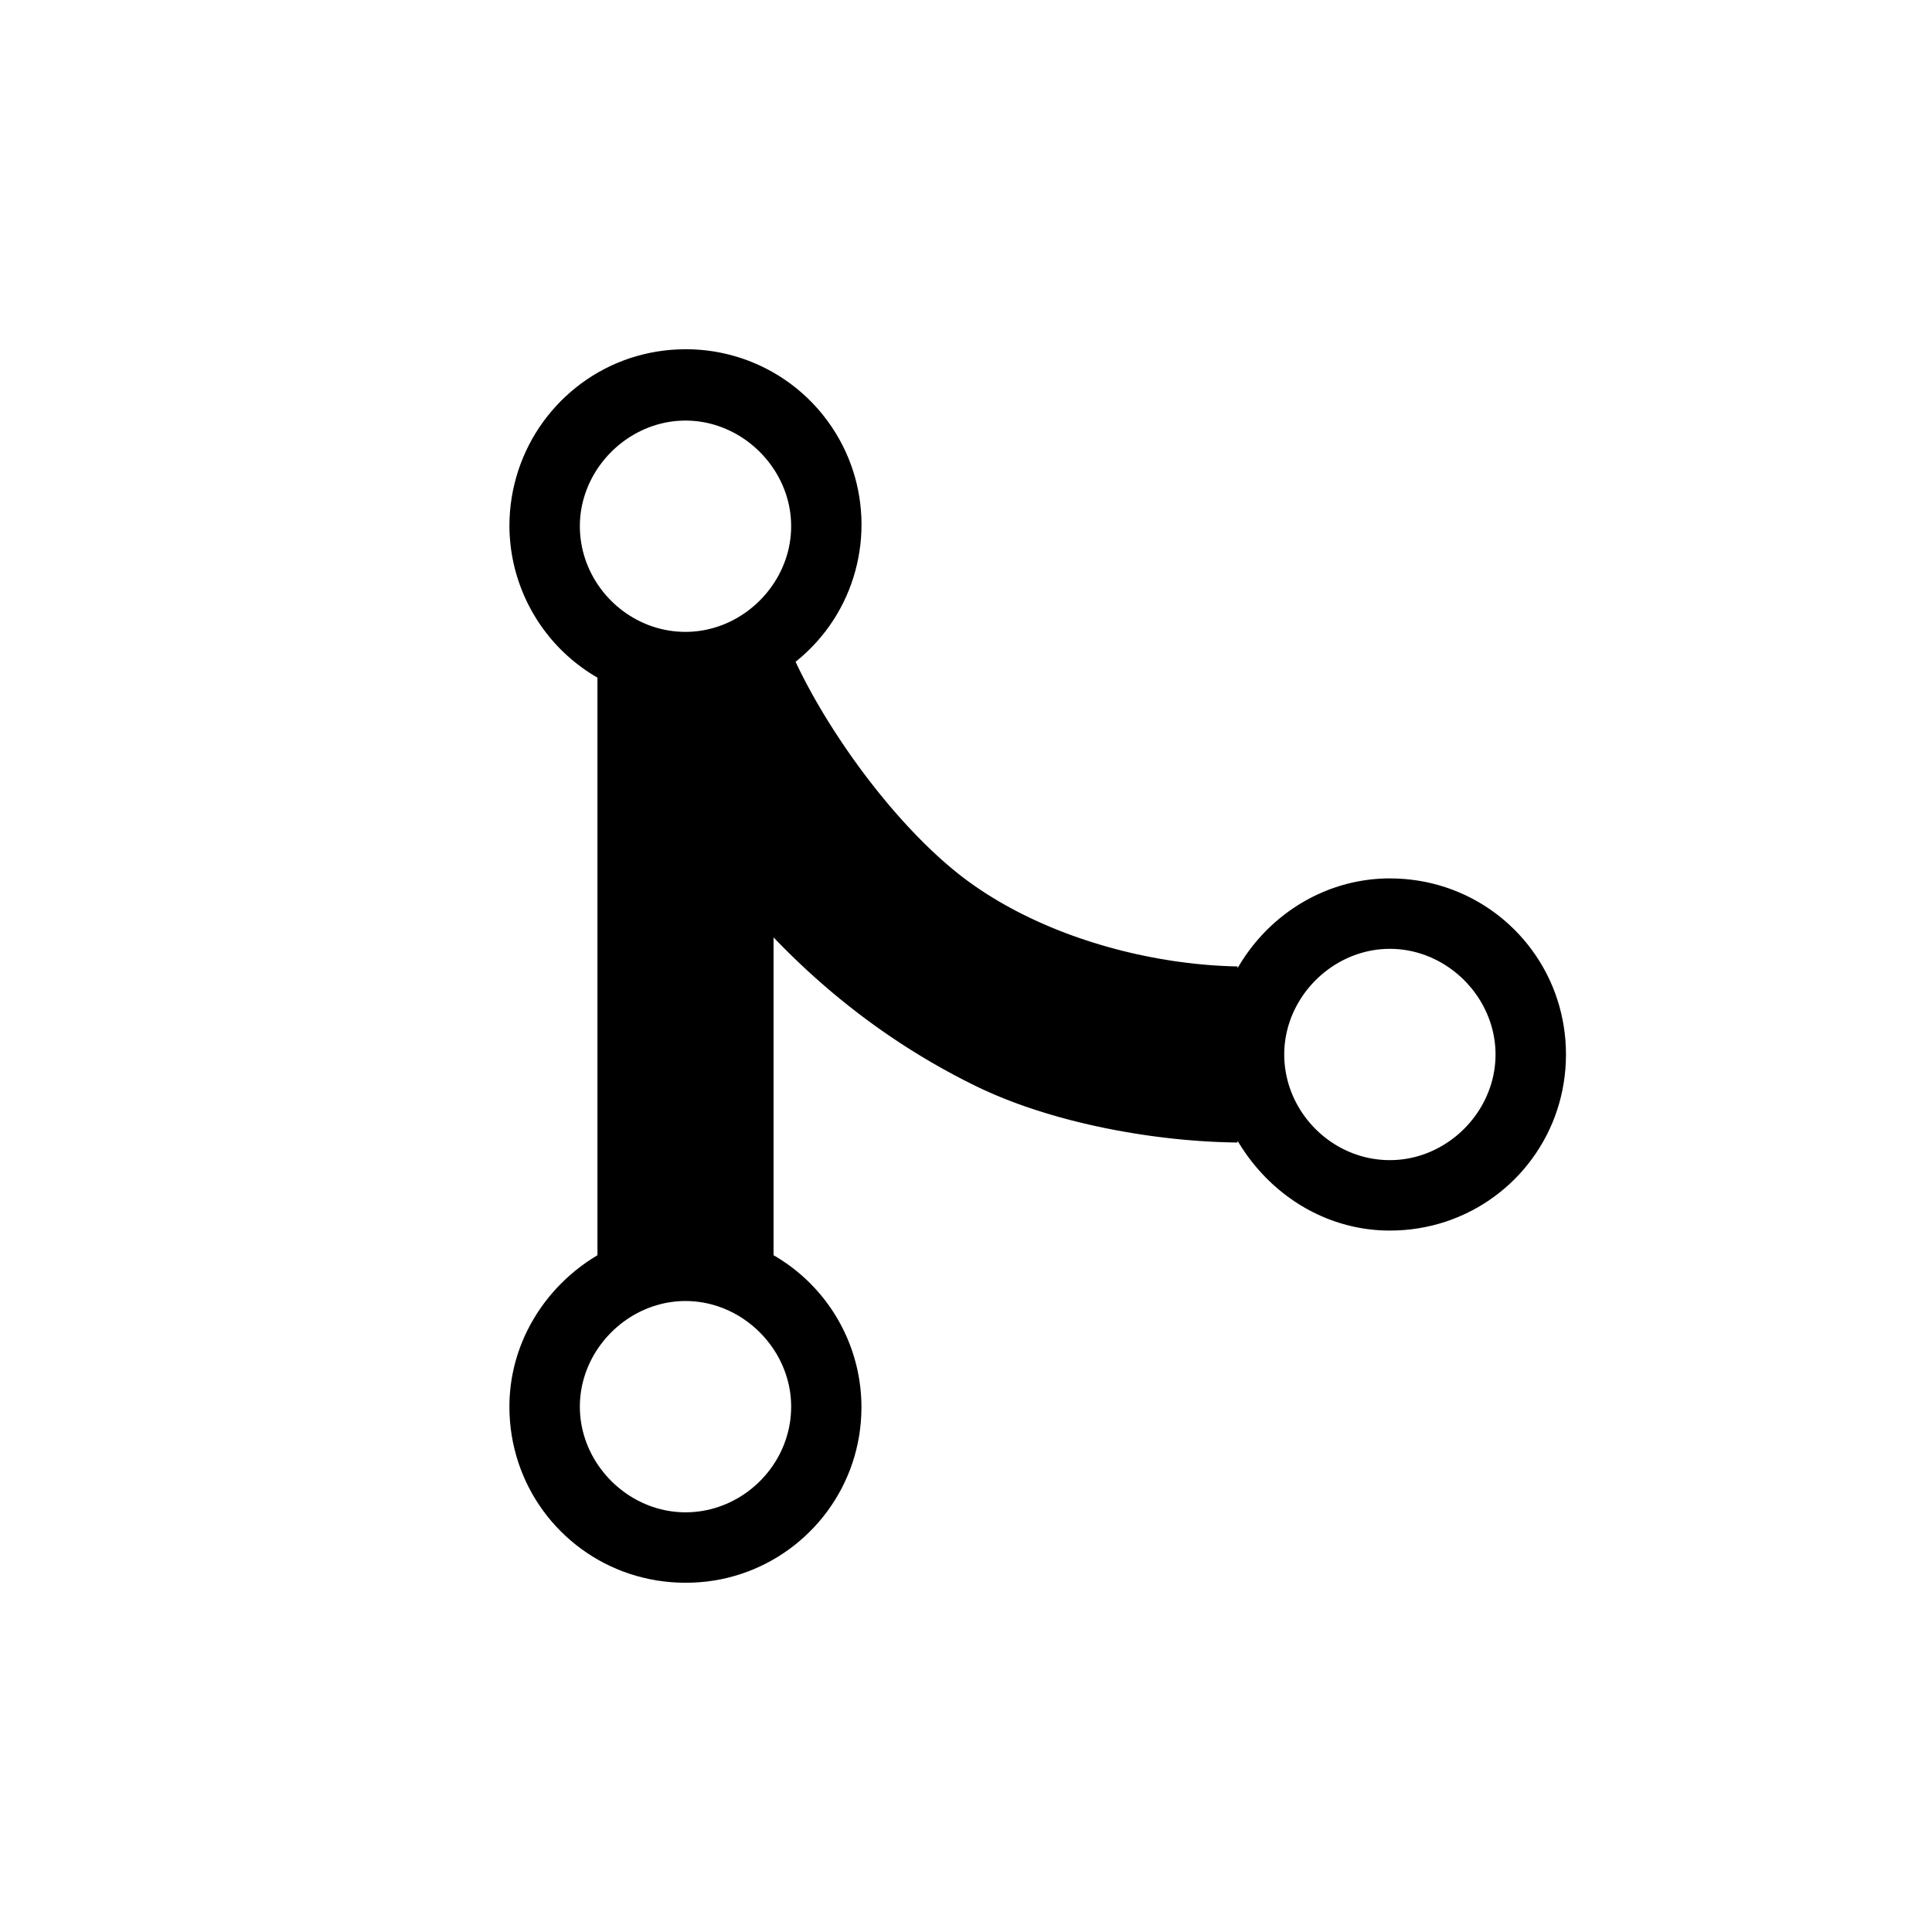 <?xml version="1.0" encoding="UTF-8" standalone="no"?>
<!DOCTYPE svg PUBLIC "-//W3C//DTD SVG 1.1//EN" "http://www.w3.org/Graphics/SVG/1.1/DTD/svg11.dtd">
<svg version="1.1" 
  xmlns="http://www.w3.org/2000/svg" 
  xmlns:xlink="http://www.w3.org/1999/xlink" preserveAspectRatio="xMidYMid meet" viewBox="0 0 1024 1024" width="1024" height="1024" style="stroke-width: 0px; background-color: #fff;">
  <defs>
    <path d="M367.57 185.19L369.68 185.31L371.79 185.47L373.88 185.68L375.97 185.93L378.04 186.24L380.11 186.58L382.16 186.98L384.2 187.42L386.23 187.9L388.25 188.43L390.25 189.01L392.24 189.62L394.21 190.29L396.16 190.99L398.1 191.74L400.01 192.53L401.92 193.37L403.8 194.24L405.66 195.16L407.5 196.12L409.32 197.12L411.11 198.16L412.89 199.24L414.64 200.36L416.36 201.52L418.06 202.72L419.74 203.96L421.39 205.24L423.01 206.55L424.6 207.9L426.17 209.3L427.71 210.72L429.21 212.19L430.69 213.69L432.13 215.23L433.54 216.8L434.92 218.41L436.27 220.06L438.6 223.1L440.79 226.21L442.83 229.38L444.73 232.6L446.49 235.88L448.11 239.21L449.58 242.57L450.91 245.98L452.1 249.43L453.16 252.9L454.07 256.4L454.84 259.93L455.47 263.47L455.96 267.03L456.32 270.6L456.54 274.17L456.62 277.75L456.56 281.32L456.37 284.88L456.04 288.44L455.57 291.98L454.97 295.5L454.24 299L453.37 302.47L452.37 305.9L451.24 309.3L449.97 312.67L448.58 315.98L447.05 319.25L445.38 322.46L443.59 325.62L441.67 328.72L439.62 331.75L437.44 334.71L435.13 337.6L432.69 340.4L430.12 343.13L427.43 345.77L424.61 348.32L421.66 350.77L423.06 353.69L424.52 356.65L426.04 359.63L427.61 362.64L429.24 365.67L430.93 368.73L432.67 371.8L434.47 374.89L436.31 377.99L438.2 381.1L440.14 384.21L442.13 387.33L444.16 390.45L446.23 393.57L448.34 396.68L450.49 399.79L452.68 402.88L454.91 405.97L457.17 409.03L459.46 412.08L461.79 415.1L464.14 418.1L466.53 421.08L468.94 424.02L471.37 426.93L473.83 429.8L476.32 432.63L478.82 435.42L481.34 438.17L483.88 440.87L486.43 443.52L489 446.12L491.58 448.66L494.17 451.14L496.77 453.56L499.38 455.92L502 458.2L504.62 460.42L507.24 462.57L509.86 464.63L512.9 466.92L516.01 469.14L519.17 471.31L522.38 473.43L525.65 475.48L528.97 477.49L532.34 479.43L535.76 481.32L539.22 483.16L542.73 484.93L546.27 486.66L549.85 488.32L553.47 489.93L557.12 491.49L560.8 492.98L564.5 494.43L568.24 495.81L572 497.14L575.77 498.42L579.57 499.63L583.39 500.8L587.21 501.9L591.06 502.95L594.91 503.95L598.76 504.88L602.63 505.77L606.49 506.59L610.36 507.36L614.22 508.08L618.08 508.73L621.93 509.34L625.78 509.88L629.61 510.37L633.43 510.81L637.23 511.18L641.02 511.51L644.78 511.77L648.52 511.98L652.24 512.14L655.93 512.23L655.93 513.17L657.18 511.05L658.48 508.97L659.84 506.92L661.24 504.92L662.69 502.95L664.19 501.02L665.74 499.13L667.33 497.29L668.96 495.48L670.65 493.72L672.37 492L674.13 490.33L675.94 488.71L677.79 487.13L679.67 485.6L681.59 484.11L683.55 482.68L685.55 481.3L687.58 479.97L689.65 478.69L691.75 477.47L693.88 476.3L696.04 475.18L698.23 474.12L700.46 473.12L702.71 472.18L704.98 471.29L707.29 470.47L709.62 469.71L711.97 469L714.35 468.36L716.75 467.79L719.18 467.27L721.62 466.83L724.08 466.45L726.57 466.13L729.07 465.89L731.58 465.71L734.12 465.6L736.66 465.57L740.53 465.65L744.35 465.88L748.13 466.26L751.86 466.78L755.55 467.45L759.18 468.27L762.75 469.22L766.26 470.3L769.71 471.52L773.1 472.87L776.42 474.34L779.67 475.94L782.84 477.66L785.94 479.49L788.96 481.44L791.89 483.5L794.75 485.67L797.51 487.95L800.18 490.33L802.76 492.81L805.24 495.39L807.61 498.06L809.89 500.82L812.06 503.67L814.12 506.61L816.07 509.62L817.91 512.72L819.63 515.9L821.22 519.14L822.7 522.46L824.05 525.85L825.26 529.3L826.35 532.82L827.3 536.39L828.11 540.02L828.78 543.7L829.31 547.43L829.69 551.21L829.92 555.03L830 558.9L829.92 562.76L829.69 566.59L829.31 570.37L828.78 574.1L828.11 577.78L827.3 581.41L826.35 584.98L825.26 588.5L824.05 591.95L822.7 595.33L821.22 598.65L819.63 601.9L817.91 605.08L816.07 608.17L814.12 611.19L812.06 614.13L809.89 616.98L807.61 619.74L805.24 622.41L802.76 624.99L800.18 627.47L797.51 629.85L794.75 632.12L791.89 634.29L788.96 636.36L785.94 638.31L782.84 640.14L779.67 641.86L776.42 643.46L773.1 644.93L769.71 646.28L766.26 647.5L762.75 648.58L759.18 649.53L755.55 650.34L751.86 651.01L748.13 651.54L744.35 651.92L740.53 652.15L736.66 652.23L734.12 652.19L731.59 652.09L729.07 651.91L726.58 651.66L724.1 651.35L721.65 650.97L719.21 650.52L716.8 650.01L714.41 649.43L712.04 648.79L709.7 648.09L707.38 647.33L705.08 646.5L702.82 645.62L700.58 644.67L698.37 643.67L696.19 642.61L694.03 641.5L691.91 640.33L689.82 639.1L687.76 637.83L685.74 636.5L683.75 635.11L681.8 633.68L679.88 632.2L677.99 630.67L676.15 629.09L674.34 627.47L672.57 625.79L670.84 624.08L669.15 622.32L667.51 620.51L665.9 618.67L664.34 616.78L662.83 614.85L661.35 612.88L659.93 610.87L658.55 608.83L657.21 606.75L655.93 604.63L655.93 605.56L652.62 605.51L649.27 605.42L645.89 605.3L642.47 605.14L639.03 604.95L635.55 604.72L632.05 604.46L628.52 604.16L624.98 603.83L621.41 603.46L617.83 603.05L614.23 602.61L610.62 602.14L607.01 601.62L603.38 601.08L599.75 600.49L596.12 599.88L592.49 599.22L588.86 598.53L585.23 597.81L581.61 597.04L578 596.25L574.41 595.41L570.82 594.54L567.25 593.64L563.71 592.7L560.18 591.72L556.68 590.7L553.2 589.65L549.75 588.57L546.33 587.44L542.94 586.29L539.59 585.09L536.28 583.86L533.01 582.59L529.78 581.28L526.59 579.94L523.46 578.56L520.37 577.15L517.33 575.7L514.33 574.21L511.34 572.71L508.37 571.17L505.42 569.61L502.48 568.02L499.56 566.41L496.65 564.77L493.76 563.11L490.88 561.42L488.03 559.7L485.18 557.96L482.36 556.19L479.55 554.4L476.75 552.59L473.98 550.74L471.22 548.88L468.47 546.99L465.74 545.07L463.03 543.13L460.34 541.17L457.66 539.18L455 537.16L452.36 535.12L449.73 533.06L447.12 530.97L444.52 528.86L441.94 526.73L439.38 524.57L436.84 522.39L434.31 520.18L431.81 517.95L429.31 515.7L426.84 513.42L424.38 511.12L421.94 508.8L419.52 506.45L417.11 504.08L414.72 501.69L412.35 499.27L410 496.83L410 665.3L412.14 666.57L414.25 667.9L416.31 669.28L418.33 670.7L420.3 672.18L422.23 673.7L424.11 675.28L425.95 676.89L427.74 678.55L429.48 680.26L431.17 682.01L432.82 683.79L434.42 685.62L435.96 687.49L437.46 689.39L438.9 691.34L440.3 693.31L441.64 695.33L442.93 697.37L444.16 699.45L445.34 701.56L446.46 703.7L447.53 705.87L448.55 708.06L449.5 710.29L450.4 712.54L451.24 714.81L452.02 717.11L452.74 719.43L453.4 721.77L454.01 724.14L454.55 726.52L455.02 728.92L455.44 731.33L455.79 733.77L456.08 736.21L456.3 738.68L456.46 741.15L456.56 743.64L456.58 746.13L456.49 749.97L456.25 753.76L455.86 757.51L455.33 761.21L454.64 764.87L453.82 768.47L452.86 772.02L451.76 775.52L450.54 778.95L449.18 782.31L447.69 785.61L446.09 788.85L444.36 792L442.52 795.09L440.56 798.09L438.49 801.01L436.32 803.85L434.03 806.6L431.65 809.26L429.17 811.82L426.59 814.29L423.92 816.66L421.16 818.93L418.31 821.09L415.37 823.14L412.36 825.09L409.27 826.91L406.1 828.62L402.86 830.21L399.55 831.68L396.18 833.02L392.74 834.23L389.24 835.3L385.69 836.25L382.08 837.05L378.42 837.71L374.71 838.23L370.96 838.6L367.16 838.82L363.33 838.89L359.47 838.81L355.64 838.58L351.86 838.2L348.13 837.68L344.45 837L340.82 836.19L337.25 835.24L333.73 834.16L330.28 832.94L326.89 831.59L323.57 830.12L320.33 828.52L317.15 826.8L314.05 824.97L311.04 823.02L308.1 820.96L305.25 818.78L302.49 816.51L299.82 814.13L297.24 811.65L294.76 809.07L292.38 806.4L290.1 803.64L287.93 800.79L285.87 797.85L283.92 794.83L282.08 791.74L280.37 788.56L278.77 785.31L277.3 781.99L275.95 778.61L274.73 775.16L273.65 771.64L272.7 768.07L271.88 764.44L271.21 760.76L270.68 757.03L270.3 753.25L270.07 749.42L270 745.56L270.03 743.01L270.14 740.48L270.32 737.97L270.56 735.48L270.87 733L271.25 730.54L271.7 728.11L272.21 725.7L272.78 723.31L273.42 720.94L274.11 718.6L274.87 716.29L275.69 714L276.57 711.73L277.5 709.5L278.49 707.29L279.54 705.12L280.64 702.97L281.8 700.86L283.01 698.78L284.26 696.73L285.57 694.72L286.93 692.74L288.34 690.79L289.8 688.89L291.3 687.02L292.85 685.19L294.44 683.4L296.08 681.65L297.76 679.94L299.48 678.27L301.24 676.64L303.04 675.06L304.88 673.53L306.75 672.04L308.67 670.59L310.62 669.19L312.6 667.85L314.61 666.55L316.66 665.3L316.66 359.17L314.53 357.9L312.44 356.58L310.39 355.21L308.39 353.79L306.43 352.32L304.51 350.81L302.63 349.25L300.81 347.64L299.03 345.99L297.29 344.3L295.6 342.57L293.96 340.79L292.37 338.98L290.83 337.12L289.34 335.23L287.89 333.3L286.5 331.34L285.16 329.35L283.88 327.32L282.64 325.25L281.46 323.16L280.33 321.04L279.26 318.89L278.24 316.71L277.28 314.5L276.38 312.27L275.53 310.01L274.74 307.73L274.01 305.42L273.34 303.1L272.72 300.76L272.17 298.39L271.68 296.01L271.25 293.61L270.88 291.19L270.58 288.76L270.34 286.32L270.16 283.86L270.04 281.39L270 278.91L270.07 275.04L270.3 271.21L270.68 267.43L271.21 263.69L271.88 260L272.7 256.37L273.65 252.79L274.73 249.26L275.95 245.8L277.3 242.4L278.77 239.07L280.37 235.8L282.08 232.61L283.92 229.5L285.87 226.47L287.93 223.51L290.1 220.65L292.38 217.87L294.76 215.18L297.24 212.58L299.82 210.09L302.49 207.69L305.25 205.4L308.1 203.21L311.04 201.13L314.05 199.16L317.15 197.31L320.33 195.58L323.57 193.97L326.89 192.48L330.28 191.12L333.73 189.89L337.25 188.8L340.82 187.84L344.45 187.02L348.13 186.34L351.86 185.81L355.64 185.42L359.47 185.19L363.33 185.11L365.46 185.13L367.57 185.19ZM358.82 689.75L356.59 689.99L354.39 690.31L352.22 690.72L350.07 691.22L347.95 691.81L345.86 692.47L343.8 693.22L341.78 694.05L339.8 694.95L337.86 695.92L335.96 696.97L334.1 698.09L332.28 699.28L330.51 700.54L328.8 701.86L327.13 703.24L325.51 704.68L323.96 706.19L322.45 707.75L321.01 709.36L319.63 711.03L318.31 712.74L317.05 714.51L315.86 716.33L314.74 718.18L313.69 720.09L312.72 722.03L311.81 724.01L310.99 726.03L310.24 728.09L309.58 730.18L308.99 732.3L308.49 734.44L308.08 736.62L307.75 738.82L307.52 741.05L307.38 743.29L307.33 745.56L307.38 747.83L307.52 750.07L307.75 752.3L308.08 754.5L308.49 756.67L308.99 758.82L309.58 760.94L310.24 763.03L310.99 765.09L311.81 767.11L312.72 769.09L313.69 771.03L314.74 772.93L315.86 774.79L317.05 776.61L318.31 778.37L319.63 780.09L321.01 781.76L322.45 783.37L323.96 784.93L325.51 786.44L327.13 787.88L328.8 789.26L330.51 790.58L332.28 791.84L334.1 793.03L335.96 794.15L337.86 795.2L339.8 796.17L341.78 797.07L343.8 797.9L345.86 798.65L347.95 799.31L350.07 799.9L352.22 800.4L354.39 800.81L356.59 801.13L358.82 801.37L361.06 801.51L363.33 801.56L365.6 801.51L367.84 801.37L370.07 801.14L372.27 800.82L374.45 800.41L376.59 799.92L378.71 799.35L380.8 798.69L382.86 797.95L384.88 797.14L386.86 796.25L388.8 795.28L390.71 794.25L392.57 793.14L394.38 791.96L396.15 790.72L397.86 789.41L399.53 788.04L401.15 786.6L402.71 785.11L404.21 783.56L405.65 781.95L407.03 780.29L408.35 778.58L409.61 776.81L410.8 775L411.92 773.14L412.97 771.24L413.94 769.29L414.85 767.3L415.67 765.28L416.42 763.21L417.08 761.11L417.67 758.97L418.17 756.81L418.58 754.61L418.91 752.39L419.14 750.13L419.28 747.86L419.33 745.56L419.28 743.29L419.14 741.05L418.91 738.82L418.58 736.62L418.17 734.44L417.67 732.3L417.08 730.18L416.42 728.09L415.67 726.03L414.85 724.01L413.94 722.03L412.97 720.09L411.92 718.18L410.8 716.33L409.61 714.51L408.35 712.74L407.03 711.03L405.65 709.36L404.21 707.75L402.71 706.19L401.15 704.68L399.53 703.24L397.86 701.86L396.15 700.54L394.38 699.28L392.57 698.09L390.71 696.97L388.8 695.92L386.86 694.95L384.88 694.05L382.86 693.22L380.8 692.47L378.71 691.81L376.59 691.22L374.45 690.72L372.27 690.31L370.07 689.99L367.84 689.75L365.6 689.61L363.33 689.56L361.06 689.61L358.82 689.75ZM732.15 503.09L729.93 503.32L727.72 503.65L725.55 504.06L723.4 504.56L721.28 505.15L719.19 505.81L717.14 506.56L715.12 507.38L713.13 508.29L711.19 509.26L709.29 510.31L707.43 511.43L705.62 512.62L703.85 513.88L702.13 515.2L700.46 516.58L698.85 518.02L697.29 519.52L695.79 521.08L694.34 522.7L692.96 524.37L691.64 526.08L690.38 527.85L689.2 529.66L688.08 531.52L687.03 533.43L686.05 535.37L685.15 537.35L684.32 539.37L683.58 541.43L682.91 543.52L682.33 545.63L681.83 547.78L681.41 549.96L681.09 552.16L680.85 554.39L680.71 556.63L680.66 558.9L680.71 561.16L680.85 563.41L681.08 565.64L681.4 567.84L681.81 570.01L682.3 572.16L682.87 574.28L683.53 576.37L684.27 578.43L685.08 580.44L685.97 582.43L686.94 584.37L687.98 586.27L689.08 588.13L690.26 589.95L691.51 591.71L692.81 593.43L694.19 595.1L695.62 596.71L697.11 598.27L698.66 599.77L700.27 601.22L701.93 602.6L703.65 603.92L705.41 605.18L707.22 606.36L709.08 607.48L710.99 608.53L712.93 609.51L714.92 610.41L716.95 611.24L719.01 611.98L721.11 612.65L723.25 613.24L725.41 613.73L727.61 614.15L729.84 614.47L732.09 614.71L734.36 614.85L736.66 614.9L738.93 614.85L741.18 614.71L743.4 614.47L745.6 614.15L747.78 613.73L749.93 613.24L752.05 612.65L754.14 611.98L756.19 611.24L758.21 610.41L760.19 609.51L762.14 608.53L764.04 607.48L765.9 606.36L767.71 605.18L769.48 603.92L771.2 602.6L772.87 601.22L774.48 599.77L776.04 598.27L777.54 596.71L778.98 595.1L780.37 593.43L781.69 591.71L782.94 589.95L784.13 588.13L785.25 586.27L786.3 584.37L787.28 582.43L788.18 580.44L789 578.43L789.75 576.37L790.42 574.28L791 572.16L791.5 570.01L791.91 567.84L792.24 565.64L792.47 563.41L792.62 561.16L792.66 558.9L792.62 556.63L792.47 554.39L792.24 552.16L791.91 549.96L791.5 547.78L791 545.63L790.42 543.52L789.75 541.43L789 539.37L788.18 537.35L787.28 535.37L786.3 533.43L785.25 531.52L784.13 529.66L782.94 527.85L781.69 526.08L780.37 524.37L778.98 522.7L777.54 521.08L776.04 519.52L774.48 518.02L772.87 516.58L771.2 515.2L769.48 513.88L767.71 512.62L765.9 511.43L764.04 510.31L762.14 509.26L760.19 508.29L758.21 507.38L756.19 506.56L754.14 505.81L752.05 505.15L749.93 504.56L747.78 504.06L745.6 503.65L743.4 503.32L741.18 503.09L738.93 502.95L736.66 502.9L734.4 502.95L732.15 503.09ZM358.82 223.1L356.59 223.33L354.39 223.66L352.22 224.07L350.07 224.57L347.95 225.15L345.86 225.82L343.8 226.57L341.78 227.39L339.8 228.3L337.86 229.27L335.96 230.32L334.1 231.44L332.28 232.63L330.51 233.88L328.8 235.2L327.13 236.59L325.51 238.03L323.96 239.53L322.45 241.09L321.01 242.71L319.63 244.37L318.31 246.09L317.05 247.86L315.86 249.67L314.74 251.53L313.69 253.43L312.72 255.38L311.81 257.36L310.99 259.38L310.24 261.44L309.58 263.52L308.99 265.64L308.49 267.79L308.08 269.97L307.75 272.17L307.52 274.39L307.38 276.64L307.33 278.91L307.38 281.17L307.52 283.42L307.75 285.64L308.07 287.85L308.47 290.02L308.97 292.17L309.54 294.29L310.2 296.38L310.93 298.43L311.75 300.45L312.64 302.44L313.61 304.38L314.64 306.28L315.75 308.14L316.93 309.96L318.17 311.72L319.48 313.44L320.85 315.11L322.29 316.72L323.78 318.28L325.33 319.78L326.94 321.23L328.6 322.61L330.31 323.93L332.08 325.19L333.89 326.37L335.75 327.49L337.65 328.54L339.6 329.52L341.59 330.42L343.61 331.25L345.68 331.99L347.78 332.66L349.91 333.24L352.08 333.74L354.28 334.16L356.5 334.48L358.75 334.72L361.03 334.86L363.33 334.91L365.6 334.86L367.84 334.72L370.07 334.48L372.27 334.16L374.45 333.74L376.59 333.24L378.71 332.66L380.8 331.99L382.86 331.25L384.88 330.42L386.86 329.52L388.8 328.54L390.71 327.49L392.57 326.37L394.38 325.19L396.15 323.93L397.86 322.61L399.53 321.23L401.15 319.78L402.71 318.28L404.21 316.72L405.65 315.11L407.03 313.44L408.35 311.72L409.61 309.96L410.8 308.14L411.92 306.28L412.97 304.38L413.94 302.44L414.85 300.45L415.67 298.43L416.42 296.38L417.08 294.29L417.67 292.17L418.17 290.02L418.58 287.85L418.91 285.64L419.14 283.42L419.28 281.17L419.33 278.91L419.28 276.64L419.14 274.39L418.91 272.17L418.58 269.97L418.17 267.79L417.67 265.64L417.08 263.52L416.42 261.44L415.67 259.38L414.85 257.36L413.94 255.38L412.97 253.43L411.92 251.53L410.8 249.67L409.61 247.86L408.35 246.09L407.03 244.37L405.65 242.71L404.21 241.09L402.71 239.53L401.15 238.03L399.53 236.59L397.86 235.2L396.15 233.88L394.38 232.63L392.57 231.44L390.71 230.32L388.8 229.27L386.86 228.3L384.88 227.39L382.86 226.57L380.8 225.82L378.71 225.15L376.59 224.57L374.45 224.07L372.27 223.66L370.07 223.33L367.84 223.1L365.6 222.96L363.33 222.91L361.06 222.96L358.82 223.1Z" id="d2Bs60iTdY"></path>
  </defs>
  <g>
    <g>
      <g>
        <use xlink:href="#d2Bs60iTdY" opacity="1" fill="#000000" fill-opacity="1"></use>
        <g>
          <use xlink:href="#d2Bs60iTdY" opacity="1" fill-opacity="0" stroke="#000000" stroke-width="1" stroke-opacity="0"></use>
        </g>
      </g>
    </g>
  </g>
</svg>
